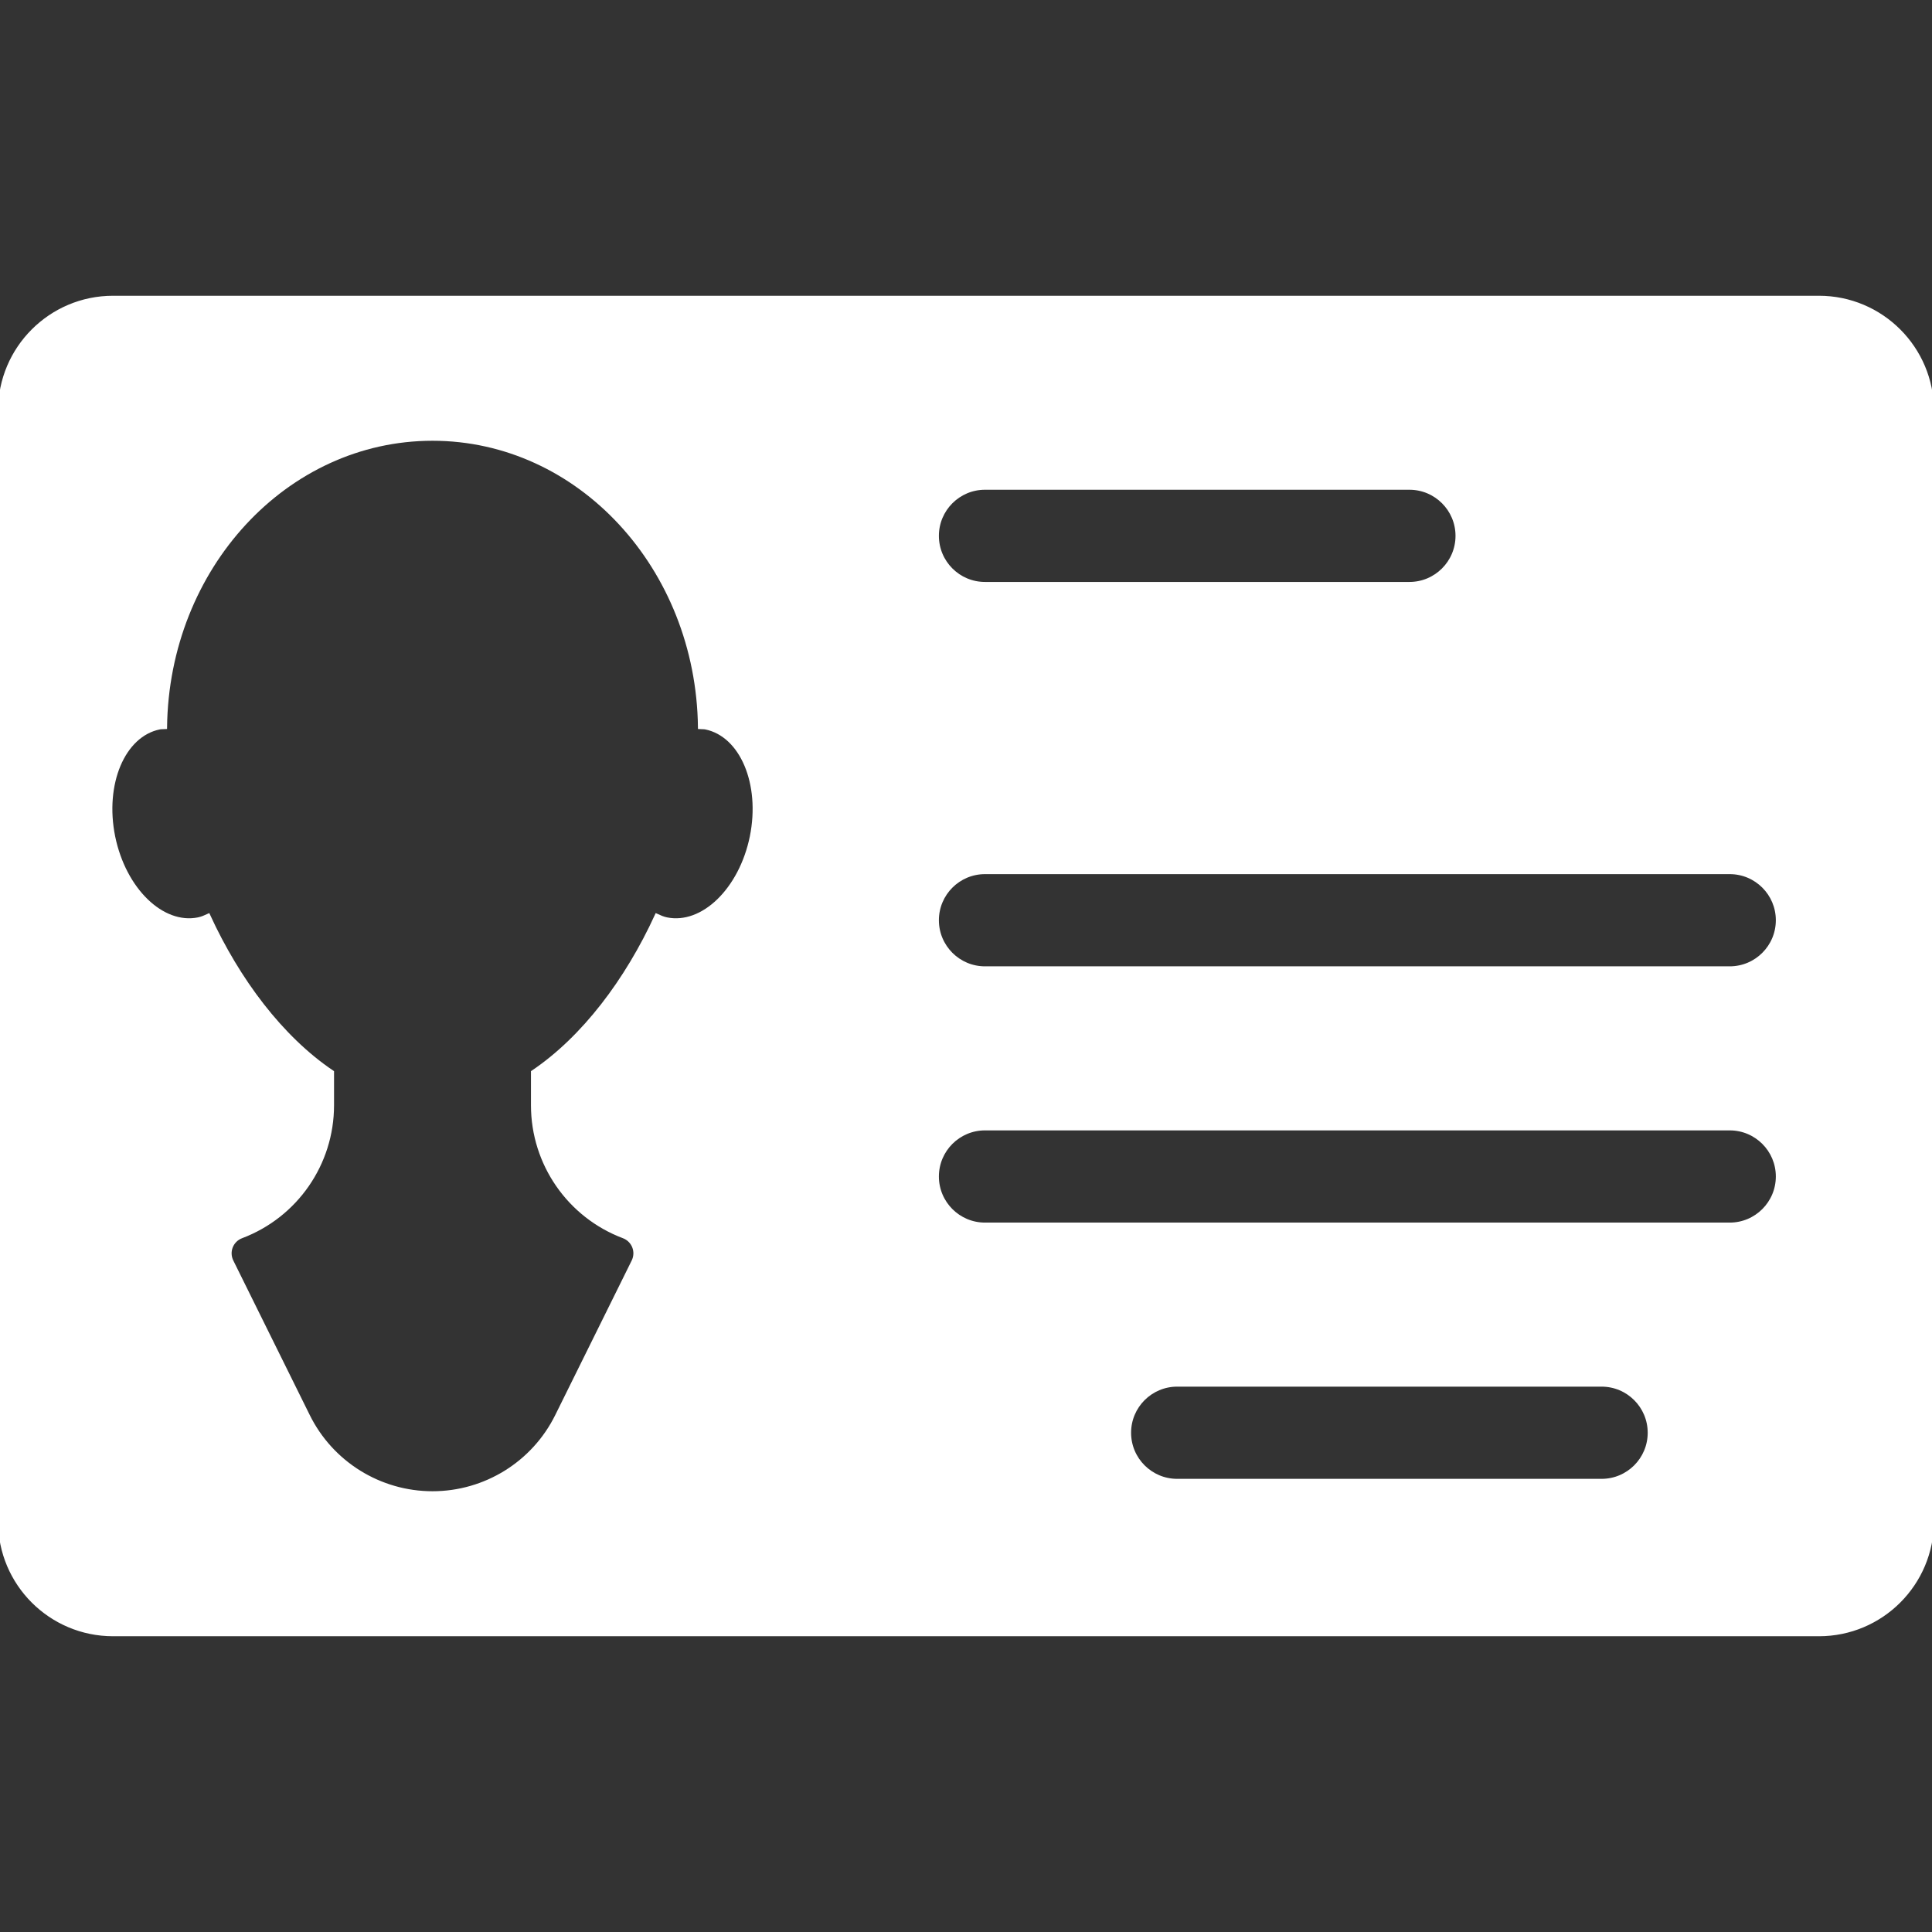 <!DOCTYPE svg PUBLIC "-//W3C//DTD SVG 1.1//EN" "http://www.w3.org/Graphics/SVG/1.1/DTD/svg11.dtd">
<!-- Uploaded to: SVG Repo, www.svgrepo.com, Transformed by: SVG Repo Mixer Tools -->
<svg fill="#ffffff" height="800px" width="800px" version="1.1" id="Capa_1" xmlns="http://www.w3.org/2000/svg" xmlns:xlink="http://www.w3.org/1999/xlink" viewBox="0 0 495.539 495.539" xml:space="preserve" stroke="#ffffff">
<rect x="0" y="0" width="495.539" height="495.539" fill="#333333" stroke="none"/>
<g id="SVGRepo_bgCarrier" stroke-width="0"/>
<g id="SVGRepo_tracerCarrier" stroke-linecap="round" stroke-linejoin="round"/>
<g id="SVGRepo_iconCarrier"> <path id="XMLID_133_" d="M466.541,76.359H28.998C12.981,76.359,0,89.34,0,105.355v284.829c0,16.014,12.981,28.996,28.998,28.996 h437.543c16.017,0,28.998-12.982,28.998-28.996V105.355C495.539,89.34,482.558,76.359,466.541,76.359z M252.641,125.116h108.858 c6.805,0,12.324,5.521,12.324,12.324c0,6.804-5.52,12.324-12.324,12.324H252.641c-6.805,0-12.324-5.519-12.324-12.324 C240.316,130.637,245.836,125.116,252.641,125.116z M192.818,214.617c-2.777,13.576-12.549,23.059-21.824,21.174 c-0.914-0.185-1.749-0.555-2.567-0.931c-7.622,16.583-18.679,31.331-31.74,40.148v8.496c0,14.956,9.274,28.347,23.269,33.619 c1.219,0.457,2.197,1.42,2.679,2.639c0.481,1.22,0.417,2.591-0.161,3.764l-19.609,39.635c-6.001,12.147-18.389,19.826-31.934,19.826 c-13.543,0-25.93-7.679-31.931-19.826L59.39,323.526c-0.579-1.172-0.643-2.544-0.161-3.764c0.48-1.219,1.461-2.183,2.68-2.639 c13.994-5.272,23.268-18.663,23.268-33.619v-8.496c-13.061-8.817-24.118-23.564-31.74-40.148c-0.818,0.376-1.654,0.746-2.567,0.931 c-9.276,1.885-19.048-7.598-21.824-21.174c-2.743-13.584,2.535-26.124,11.843-28.018c0.48-0.097,0.963-0.041,1.461-0.08 c0.498-40.927,30.953-73.968,68.582-73.968c37.631,0,68.087,33.041,68.586,73.968c0.498,0.039,0.979-0.017,1.46,0.08 C190.281,188.493,195.561,201.033,192.818,214.617z M410.795,379.809H301.934c-6.802,0-12.321-5.52-12.321-12.324 c0-6.803,5.52-12.324,12.321-12.324h108.861c6.805,0,12.324,5.521,12.324,12.324C423.119,374.289,417.6,379.809,410.795,379.809z M443.658,314.083H252.641c-6.805,0-12.324-5.521-12.324-12.324c0-6.804,5.52-12.324,12.324-12.324h191.018 c6.805,0,12.324,5.52,12.324,12.324C455.982,308.562,450.463,314.083,443.658,314.083z M443.658,248.355H252.641 c-6.805,0-12.324-5.521-12.324-12.324c0-6.804,5.52-12.324,12.324-12.324h191.018c6.805,0,12.324,5.52,12.324,12.324 C455.982,242.834,450.463,248.355,443.658,248.355z"/> </g>
</svg>